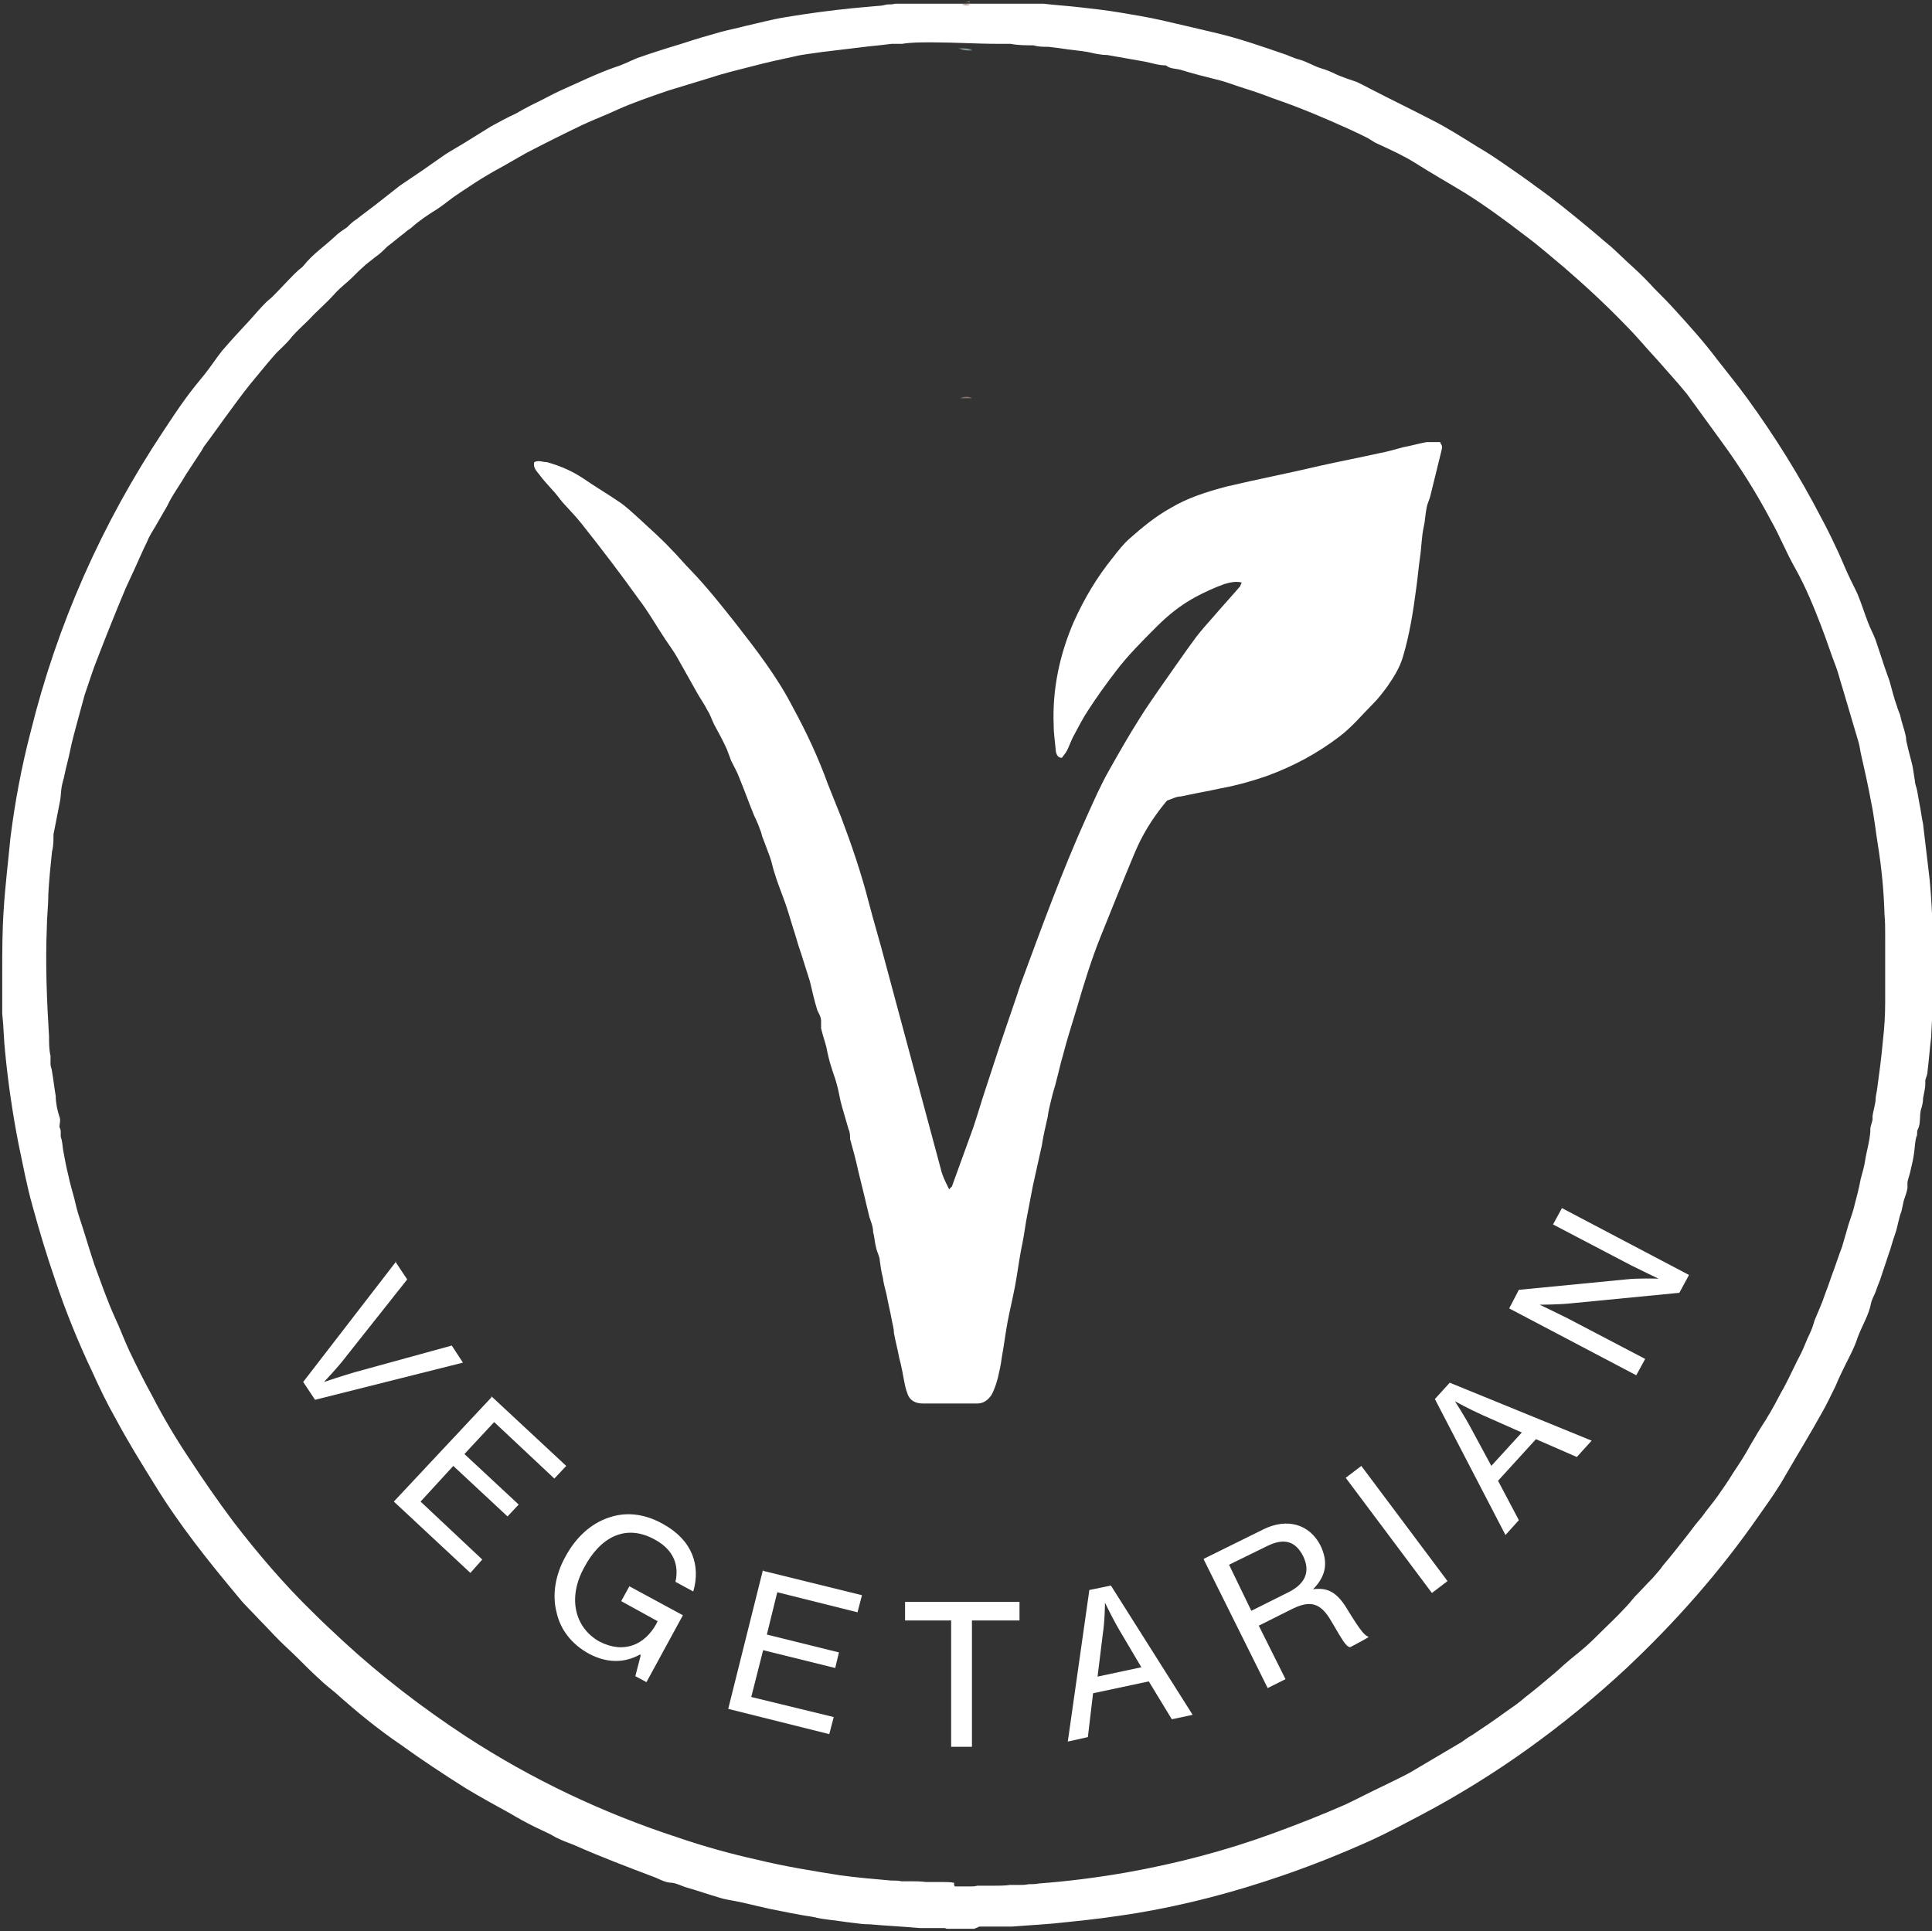 <?xml version="1.0" encoding="UTF-8"?>
<svg xmlns="http://www.w3.org/2000/svg" version="1.1" viewBox="0 0 260 259.9">
  <rect x="0" y="0" width="260" height="259.9" fill="#333333" stroke="none"/>
  <defs>
    <style>
      .cls-1 {
        fill: #89756e;
      }

      .cls-2 {
        fill: #dfd1cb;
      }

      .cls-3 {
        fill: #839198;
      }

      .cls-4 {
        fill: #a7938c;
      }

      .cls-5 {
        fill: #b6b3b3;
      }

      .cls-6 {
        fill: #7f8d93;
      }

      .cls-7 {
        fill: #fff;
      }

      .cls-8 {
        fill: #b8b6b7;
      }

      .cls-9 {
        fill: #b8a39c;
      }

      .cls-10 {
        fill: #87979e;
      }

      .cls-11 {
        fill: #bdbaba;
      }

      .cls-12 {
        fill: #aba9a9;
      }

      .cls-13 {
        fill: #808f95;
      }
    </style>
  </defs>
  <!-- Generator: Adobe Illustrator 28.7.1, SVG Export Plug-In . SVG Version: 1.2.0 Build 142)  -->
  <g>
    <g id="Layer_1">
      <path class="cls-7" d="M131,259.6h-3.6s-.2-.1-.3-.1h-3.3c-2.2-.2-4.5-.3-6.7-.5-.8,0-1.6-.1-2.3-.2-1-.1-2.1-.3-3.1-.4-.8-.1-1.5-.2-2.3-.4-2-.3-3.9-.7-5.9-1.1-1.3-.3-2.6-.6-3.9-.9-.9-.2-1.9-.3-2.8-.6-1.4-.4-2.8-.9-4.2-1.3-.8-.2-1.4-.6-2.2-.7-.8,0-1.5-.4-2.2-.7-3.7-1.4-7.4-2.8-11-4.4-.8-.3-1.6-.6-2.4-1-.2-.1-.5-.3-.7-.4-.8-.4-1.5-.7-2.3-1.1-1-.5-2.1-1.1-3.1-1.7-2-1.1-4-2.2-6-3.4-3-1.9-5.9-3.8-8.8-5.9-3.1-2.1-6-4.5-8.8-7-.7-.6-1.4-1.1-2-1.7-1-.9-2-1.9-3-2.9-.8-.8-1.7-1.6-2.5-2.4-.9-.9-1.8-1.9-2.7-2.8-.9-1-1.9-1.9-2.7-2.9-4.1-4.9-8.1-9.9-11.4-15.3-1.8-2.9-3.6-5.8-5.2-8.8-1.2-2.1-2.2-4.2-3.2-6.4-1.9-4-3.6-8.2-5-12.4-1.1-3.2-2.1-6.5-3-9.8-.8-2.8-1.3-5.6-1.9-8.4-.8-4.1-1.4-8.2-1.8-12.3-.2-1.8-.2-3.5-.4-5.3v-.8c0-1.4,0-2.9,0-4.3v-.2c0-2.9,0-5.8.2-8.7.2-3.2.6-6.4.9-9.6.6-4.8,1.5-9.6,2.7-14.2,3.6-14.6,9.6-28.1,17.9-40.6,1-1.5,1.9-2.9,3-4.4.8-1.1,1.7-2.2,2.6-3.3.8-1,1.5-2.1,2.3-3.1,1.2-1.4,2.5-2.8,3.8-4.2.7-.8,1.4-1.6,2.1-2.3.3-.3.6-.5.9-.8,1-1,1.9-2,2.9-3s.9-.7,1.3-1.2c1.2-1.5,2.7-2.5,4.1-3.8.5-.5,1.1-.9,1.7-1.3.4-.4.8-.8,1.3-1.1,1-.8,2-1.5,3-2.3.9-.7,1.9-1.5,2.8-2.2,1-.7,2.1-1.4,3.1-2.1s2-1.4,3-2.1c1.1-.7,2.2-1.3,3.3-2,1-.6,1.9-1.2,2.9-1.8,1.1-.6,2.2-1.2,3.3-1.7.7-.4,1.4-.8,2.2-1.2,1.3-.6,2.5-1.3,3.8-1.9,2.5-1.1,4.9-2.3,7.5-3.2,1-.3,1.9-.8,2.9-1.2,2-.7,3.9-1.3,5.9-1.9,1.8-.6,3.5-1.1,5.3-1.6,1.1-.3,2.2-.5,3.3-.8,1.8-.4,3.6-.9,5.5-1.2,3-.5,6-.9,9-1.2,1.1-.1,2.2-.2,3.3-.3.4,0,.9-.1,1.3-.2.4,0,.7,0,1.1-.1h.8c.5,0,1,0,1.4,0h1.1c.7,0,1.4,0,2.1,0h10.2c.7,0,1.4,0,2.1,0h1.1c.4,0,.7,0,1.1,0,1.7.2,3.4.3,5.1.5,1.8.2,3.5.4,5.3.7s3.6.6,5.4,1c2.6.6,5.2,1.2,7.7,1.8,2.9.7,5.8,1.7,8.7,2.7.7.2,1.4.6,2.2.8,1.1.3,2,.9,3,1.2.7.2,1.4.5,2,.8.9.4,1.8.7,2.7,1,.7.3,1.4.7,2,1,2.7,1.4,5.4,2.7,8.1,4.1,2.2,1.1,4.2,2.4,6.3,3.7,1.4.8,2.7,1.7,4,2.6s2.6,1.8,3.8,2.7c2.4,1.7,4.6,3.5,6.9,5.4,1.1.9,2.1,1.8,3.2,2.7,1,.9,1.9,1.8,2.9,2.7s2,1.9,2.9,2.9c1,1,1.9,1.9,2.8,2.9,2,2.2,3.9,4.3,5.7,6.7,1.4,1.8,2.8,3.5,4.1,5.3,3.7,5.1,7,10.4,9.9,16,.7,1.3,1.3,2.5,1.9,3.8.6,1.2,1.1,2.5,1.7,3.8.4.9.9,1.8,1.3,2.7.5,1.2.9,2.5,1.4,3.8.3.8.7,1.5,1,2.3.3.9.6,1.8.9,2.7.3,1,.7,2,1,2.9.3,1.1.6,2.3,1,3.4.1.4.3.8.4,1.1.2,1,.6,2,.8,3,0,.4.1.8.2,1.2.2.9.5,1.9.7,2.8.1.6.2,1.2.3,1.9,0,.4.2.8.3,1.3.1.6.2,1.1.3,1.7.2.9.3,1.9.5,2.8.3,2.5.6,5.1.9,7.6.4,4.5.5,9,.5,13.6v.2c0,2.3-.2,4.7-.3,7v.2c-.2,1.6-.3,3.1-.5,4.7,0,.4-.2.8-.3,1.2v.5c0,.6-.2,1.3-.3,1.9,0,.5-.1,1-.3,1.6-.2.9,0,1.8-.4,2.6-.2.3,0,.7-.2,1-.2.7-.2,1.4-.3,2.1-.1.8-.3,1.7-.5,2.5-.1.5-.3,1-.4,1.5v.8c-.1.6-.3,1.1-.5,1.7-.1.5-.2.9-.3,1.4-.4,1-.5,2.1-.9,3.2-.3.8-.5,1.7-.8,2.5-.4,1.2-.8,2.4-1.2,3.6-.2.5-.4,1-.6,1.6-.2.5-.5,1-.6,1.5-.3,1.6-1.2,3-1.8,4.6-.5,1.6-1.4,3.1-2.1,4.6-.3.6-.6,1.3-.9,2-.6,1.2-1.2,2.5-1.9,3.7-1.5,2.7-3.1,5.3-4.6,7.9-.4.7-.8,1.4-1.2,2-.8,1.3-1.7,2.5-2.6,3.8-5.2,7.5-11.2,14.3-17.9,20.6-8.3,7.7-17.4,14.3-27.4,19.6-2.3,1.2-4.5,2.4-6.9,3.5-4,1.8-8,3.4-12.1,4.8-6.4,2.2-12.9,3.9-19.5,5-3.1.5-6.2.9-9.3,1.2-2.5.3-4.9.4-7.4.6h-4.3s-.2,0-.3.1h0l-.5.2ZM128.5,253.9h2.1c.3,0,.6,0,.9-.1h2.2c.7,0,1.5,0,2.2-.1h1.1c.5,0,1,0,1.4-.1.5,0,.9,0,1.4-.1,4-.3,7.9-.8,11.9-1.5,6.7-1.2,13.2-2.9,19.5-5.2,3.3-1.2,6.6-2.5,9.8-3.9,1.7-.8,3.4-1.7,5.1-2.5,1.2-.6,2.5-1.2,3.6-1.8,2.2-1.3,4.4-2.6,6.6-3.9.6-.3,1.1-.8,1.7-1.1,1.5-1,3-2,4.5-3.1,1-.7,1.9-1.3,2.8-2.1,1.3-1,2.6-2.1,3.9-3.2.6-.5,1.1-1,1.7-1.5.8-.7,1.6-1.3,2.4-2,.8-.7,1.5-1.4,2.2-2.1,1-1,2.1-2,3.1-3.1.5-.5.9-1,1.4-1.6.8-.8,1.6-1.7,2.4-2.5h0c.5-.6,1-1.1,1.4-1.7,1.1-1.3,2.2-2.7,3.3-4.1.6-.8,1.2-1.6,1.9-2.4.7-1,1.5-1.9,2.2-2.9s1.4-2,2-3c.8-1.2,1.6-2.4,2.3-3.7.7-1.2,1.4-2.4,2.2-3.6.2-.4.5-.8.7-1.2.6-1,1.1-2.1,1.7-3.1.8-1.5,1.5-3.1,2.3-4.6.4-.8.7-1.7,1.1-2.5.3-.6.5-1.2.7-1.9.5-1.2,1-2.3,1.4-3.5.3-.8.6-1.6.9-2.5.5-1.3.9-2.6,1.4-3.9.3-1,.6-2.1.9-3.1.3-.9.6-1.7.8-2.6.3-1.1.6-2.3.8-3.4.2-.8.5-1.7.6-2.5.2-1.3.6-2.5.7-3.9v-.3c0-.4.2-.8.3-1.3v-.5c.1-.7.3-1.3.4-2,0-.5.1-1,.2-1.5.3-2.2.6-4.4.8-6.7.2-1.7.3-3.4.3-5.1v-9c0-1,0-1.9-.1-2.9v-.2c-.1-3.1-.4-6.1-.9-9.2-.3-1.9-.5-3.8-.9-5.7-.4-2.2-.9-4.4-1.4-6.6-.1-.6-.2-1.2-.4-1.8-.7-2.4-1.4-4.7-2.1-7.1-.3-.9-.5-1.8-.8-2.6-.7-1.8-1.3-3.7-2-5.5-1-2.6-2.1-5.3-3.5-7.8-1.2-2.1-2.1-4.4-3.3-6.5-1.9-3.6-4.1-7.1-6.5-10.4-1.6-2.2-3.2-4.4-4.8-6.6-1.3-1.6-2.7-3.1-4-4.6-1.4-1.5-2.7-3.1-4.2-4.6-2.6-2.7-5.4-5.3-8.3-7.8-1.8-1.5-3.5-3-5.4-4.4-2.6-2-5.2-3.9-7.9-5.6-2.3-1.4-4.6-2.7-6.8-4.1-1.6-1-3.2-1.7-4.9-2.5-.5-.2-.9-.5-1.4-.8-.8-.4-1.6-.8-2.5-1.2-3.3-1.5-6.6-2.9-10.1-4.1-1.3-.5-2.7-1-4-1.4s-2.5-.9-3.8-1.2c-1.6-.4-3.2-.8-4.8-1.3-.7-.2-1.4-.1-2-.6-1,0-1.8-.3-2.8-.5-1.7-.3-3.4-.6-5.1-.9-.9,0-1.7-.2-2.6-.4-1.2-.2-2.5-.3-3.7-.5l-1.6-.2h-.1c-.6,0-1.3,0-1.9-.2-1,0-2.1,0-3.1-.2h-1.6c-3,0-5.9-.2-8.9-.2s-.2,0-.4,0c-1.2,0-2.5,0-3.7.2-.5,0-1,0-1.4,0-1.5.2-2.9.3-4.4.5-1.7.2-3.3.4-5,.6-1.2.2-2.5.3-3.7.6-1.9.4-3.7.8-5.6,1.3s-3.7.9-5.5,1.5c-2,.6-3.9,1.2-5.9,1.8-2.3.8-4.7,1.6-6.9,2.6-1.5.7-3.1,1.3-4.6,2-2.5,1.2-5.1,2.5-7.6,3.8-.7.4-1.4.8-2.1,1.2-1,.6-2,1.1-3,1.7-1.2.7-2.4,1.5-3.6,2.3-.2.1-.4.3-.6.4-.9.6-1.7,1.3-2.6,1.9-1.3.8-2.5,1.6-3.6,2.6-.3.2-.6.4-.8.6-.8.6-1.6,1.3-2.4,1.9-.5.5-1,1-1.6,1.4-.6.5-1.2.9-1.7,1.4-.7.6-1.3,1.3-2,1.9-.7.6-1.4,1.2-2,1.9-1,1.1-2.2,2.1-3.2,3.2-.8.8-1.6,1.5-2.3,2.3-.6.8-1.4,1.5-2.1,2.2-.9,1-1.8,2.1-2.7,3.2-1.2,1.4-2.3,2.9-3.4,4.4-1.2,1.6-2.3,3.2-3.5,4.8-.2.2-.3.5-.5.8-.7,1.1-1.4,2.1-2.1,3.2-.8,1.4-1.8,2.7-2.5,4.2-.5.9-1,1.7-1.5,2.6-.4.7-.9,1.4-1.2,2.2-.6,1.2-1.1,2.4-1.7,3.7-.4.9-.8,1.7-1.2,2.6-1.3,3.1-2.5,6.1-3.7,9.2-.7,1.7-1.2,3.4-1.8,5.1-.3,1.1-.6,2.2-.9,3.3-.4,1.5-.8,2.9-1.1,4.4-.2,1-.5,2-.7,3-.1.6-.3,1.1-.4,1.7-.1.6-.1,1.2-.2,1.8-.3,1.5-.6,3.1-.9,4.6,0,.8,0,1.6-.2,2.3-.2,1.9-.4,3.9-.5,5.8h0c0,1.6-.2,3.1-.2,4.5-.2,4.9,0,9.7.3,14.6,0,.9,0,1.8.2,2.6v1.1c0,.4.2.7.2,1,.2,1.1.3,2.2.5,3.3,0,.9.2,1.9.5,2.8.2.4,0,1,0,1.4.3.5.1.9.2,1.4.2.5.2,1.1.3,1.7.2,1.1.4,2.2.7,3.4.2,1,.5,2,.8,3.1.2.9.4,1.7.7,2.6.7,2.1,1.3,4.2,2,6.3.9,2.4,1.7,4.8,2.8,7.2.7,1.5,1.2,2.9,1.9,4.4,1,2.1,2,4.1,3.1,6.1,1.5,2.9,3.1,5.6,4.9,8.3,1.9,2.9,3.9,5.8,6,8.6,3.3,4.3,6.8,8.4,10.7,12.2,1.3,1.3,2.7,2.6,4.1,3.9,5.1,4.7,10.7,9,16.5,12.8,8.9,5.8,18.4,10.3,28.5,13.6,3.5,1.2,7.1,2.2,10.7,3,3.7.9,7.4,1.5,11.2,2.1,2.2.3,4.5.5,6.8.7.5,0,1,0,1.4.1h1.1c.7,0,1.5,0,2.2.1h2.2c.5,0,1,0,1.6.1h0v.3Z"/>
      <path class="cls-9" d="M132.7.4h-5.5c1.7,0,3.4,0,5,0h.5Z"/>
      <path class="cls-4" d="M131,.3c-.7,0-1.4,0-2.1,0,.7,0,1.4,0,2.1,0Z"/>
      <path class="cls-4" d="M131,.5c-.7,0-1.4,0-2.1,0,.7,0,1.4,0,2.1,0Z"/>
      <path class="cls-4" d="M130.7.5c-.5,0-1,0-1.4.1.5,0,1,0,1.4-.1Z"/>
      <path class="cls-4" d="M130.6.7c-.4,0-.7,0-1.1-.1.4,0,.7,0,1.1.1Z"/>
      <path class="cls-4" d="M130.6.6c-.4,0-.7,0-1.1.1.4,0,.7,0,1.1-.1Z"/>
      <path class="cls-2" d="M130.5.2h0c-.3.1-.6.1-.9.1.3,0,.6,0,1,0h-.1Z"/>
      <path class="cls-12" d="M130,132.7v-.2.2Z"/>
      <path class="cls-8" d="M130,139.9v-.2.2Z"/>
      <path class="cls-3" d="M134.6,6.3h-9.3c0,0,.2,0,.4,0h8.9Z"/>
      <path class="cls-10" d="M130.9,6.7c-.6,0-1.3,0-1.9-.2.6,0,1.3,0,1.9.2Z"/>
      <path class="cls-10" d="M130.8,6.8c-.5,0-1.1,0-1.6-.2.5,0,1.1,0,1.6.2Z"/>
      <path class="cls-6" d="M129.2,6.3h0c.5,0,1.1,0,1.6,0h-1.6Z"/>
      <path class="cls-13" d="M130.7,6.4c-.5,0-1,0-1.4,0,.5,0,1,0,1.4,0Z"/>
      <path class="cls-11" d="M130,126.1v-.2.2Z"/>
      <path class="cls-5" d="M130,123v-.2.2Z"/>
      <path class="cls-7" d="M193.8,59.6c.3.3.3.6.2,1-.5,2-1,4.1-1.5,6.1-.1.5-.4,1-.5,1.6-.2.9-.2,1.8-.4,2.6-.3,1.4-.3,2.8-.5,4.1-.2,1.4-.3,2.7-.5,4.1-.4,3.1-.9,6.3-1.8,9.3-.4,1.4-1.2,2.7-2.1,4-.6.8-1.2,1.6-1.9,2.3-1.5,1.5-2.8,3.1-4.5,4.4-3,2.3-6.2,4-9.7,5.3-2,.7-4.1,1.3-6.3,1.7-1.8.4-3.6.7-5.4,1.1-.6,0-1.1.3-1.7.5-.2,0-.4.4-.6.6-1.6,2-2.9,4.1-3.9,6.5-1.6,3.8-3.1,7.6-4.6,11.3-1.2,3-2.2,6.2-3.1,9.3-.7,2.3-1.4,4.5-2,6.8-.3,1-.5,2-.8,3.1-.2.9-.5,1.7-.7,2.6-.2.8-.4,1.6-.5,2.4-.3,1.3-.6,2.6-.8,3.9-.4,1.8-.8,3.6-1.2,5.4-.3,1.6-.6,3.1-.9,4.7-.2,1.3-.4,2.6-.7,4-.3,1.6-.5,3.2-.8,4.8s-.7,3.2-1,4.8-.5,3.3-.8,4.9c-.1.9-.3,1.7-.5,2.6-.2.8-.5,1.7-.9,2.4-.5.7-1.1,1.1-1.9,1.1h-7.3c-1,0-1.8-.4-2.1-1.4-.2-.5-.3-1-.4-1.5-.2-1.1-.4-2.2-.7-3.3-.2-1.1-.5-2.2-.7-3.3,0-.6-.2-1.2-.3-1.8-.2-1.1-.5-2.3-.7-3.4-.2-.8-.4-1.5-.5-2.3-.2-.7-.3-1.5-.4-2.2,0-.6-.4-1.2-.5-1.8-.2-.7-.2-1.4-.4-2.1,0-.7-.3-1.4-.5-2-.5-2.1-1-4.2-1.5-6.2-.3-1.4-.7-2.9-1.1-4.3,0-.4,0-.9-.2-1.3-.3-1-.6-2.1-.9-3.1s-.4-2-.7-3c-.2-.8-.5-1.5-.7-2.2-.3-.9-.5-1.8-.7-2.8-.2-.8-.5-1.6-.7-2.5,0-.3,0-.7,0-1,0-.5-.3-1-.5-1.4-.4-1.3-.7-2.6-1-3.9-.4-1.3-.8-2.5-1.2-3.8-.4-1.1-.7-2.3-1.1-3.5-.4-1.3-.8-2.7-1.3-4-.4-1.1-.8-2.1-1.1-3.1-.3-.8-.4-1.6-.7-2.4-.3-.8-.6-1.6-.9-2.4-.2-.4-.2-.8-.4-1.2-.2-.6-.5-1.3-.8-1.9-.7-1.7-1.3-3.4-2-5.1-.3-.8-.7-1.5-1.1-2.3-.2-.5-.4-1.1-.6-1.6-.5-1.1-1.1-2.2-1.7-3.3-.3-.6-.5-1.3-.9-1.9-.4-.8-.9-1.5-1.3-2.2-.9-1.6-1.8-3.2-2.7-4.8-.5-.9-1.1-1.7-1.7-2.6-1.2-1.8-2.2-3.6-3.5-5.3-2.5-3.5-5.1-6.9-7.8-10.3-.8-1-1.7-1.9-2.5-2.8-.5-.6-.9-1.2-1.4-1.7-.6-.7-1.2-1.3-1.7-2-.4-.5-.9-1-.7-1.7.6-.3,1.1,0,1.7,0,1.8.5,3.4,1.2,4.9,2.2,1.6,1.1,3.3,2.1,4.9,3.2.9.6,1.7,1.4,2.5,2.1,1.5,1.4,3,2.7,4.4,4.2,1,1,1.8,2,2.8,3,2.1,2.2,4,4.6,5.9,7,2.8,3.6,5.6,7.2,7.7,11.3,1.8,3.3,3.4,6.7,4.7,10.3.6,1.5,1.2,3,1.8,4.5,1.4,3.7,2.7,7.5,3.7,11.4.7,2.7,1.5,5.3,2.2,8,2.5,9.3,5,18.6,7.5,27.9.2.9.6,1.7,1,2.5,0,0,0,.1.2.3,0-.2.2-.3.3-.4,1-2.7,1.9-5.3,2.9-8,.4-1.2.8-2.5,1.2-3.8.6-1.8,1.2-3.7,1.8-5.5.8-2.5,1.7-5,2.5-7.4.4-1.1.7-2.2,1.1-3.2,2.7-7.3,5.4-14.7,8.6-21.8,1-2.2,1.9-4.3,3.1-6.4,1.3-2.3,2.6-4.6,4-6.8.8-1.3,1.7-2.6,2.6-3.9,1.7-2.4,3.4-4.9,5.1-7.2.7-.9,1.5-1.8,2.3-2.7,1.2-1.4,2.4-2.7,3.6-4.1,0,0,.1-.3.2-.5-.8-.2-1.6,0-2.3.2-1.4.5-2.7,1.1-4,1.8-2,1.1-3.6,2.4-5.2,4-1.9,1.9-3.8,3.8-5.4,5.9-1.3,1.7-2.6,3.5-3.7,5.2-.8,1.2-1.4,2.4-2.1,3.7-.3.6-.5,1.2-.8,1.8-.2.4-.5.7-.7,1-.5,0-.7-.4-.8-.8-.1-1.2-.3-2.4-.3-3.6-.2-4.8.8-9.5,2.7-13.9,1.4-3.1,3.1-6,5.3-8.7.7-.9,1.4-1.8,2.2-2.5,1.7-1.5,3.5-3,5.5-4.1,2.3-1.4,4.9-2.2,7.5-2.9,4.2-1,8.4-1.8,12.6-2.8,2.7-.6,5.3-1.1,8-1.7,1.1-.2,2.1-.5,3.2-.8,1.1-.2,2.1-.5,3.2-.7h1.9Z"/>
      <path class="cls-1" d="M130.8,53.6h-1.6c.5-.2,1.1-.3,1.6,0Z"/>
      <path class="cls-7" d="M53.2,169.8l1.6,2.4-8.4,10.6c-.9,1.2-2.8,3.2-2.8,3.2h0s2.7-.9,4.1-1.3l13.1-3.6,1.5,2.3-19.9,5-1.6-2.4,12.5-16.2h-.1Z"/>
      <path class="cls-7" d="M66.1,187.9l10.1,9.4-1.6,1.7-8.1-7.6-4,4.3,7.3,6.8-1.5,1.6-7.3-6.8-4.4,4.8,8.3,7.8-1.6,1.8-10.3-9.6,13.2-14.1h-.1Z"/>
      <path class="cls-7" d="M86.1,222.7h0c-2.2,1.2-4.5,1.1-6.8-.1-2.4-1.3-3.9-3.3-4.4-5.6-.6-2.3-.2-5,1.2-7.5,1.4-2.6,3.4-4.4,5.7-5.2,2.2-.8,4.7-.7,7.4.8,4,2.2,5.1,5.6,4.1,9.1l-2.4-1.3c.5-2.2-.2-4.3-2.8-5.7-4-2.2-7.4-.2-9.5,3.8-2.2,4-1.3,8,2,9.9,3.4,1.8,6.2.4,7.7-2.3l.2-.4-4.9-2.7,1.1-2,7.2,3.9-4.9,9-1.5-.8.7-2.7v-.2Z"/>
      <path class="cls-7" d="M102.6,211.4l13.4,3.3-.6,2.3-10.8-2.7-1.4,5.7,9.7,2.4-.5,2.1-9.7-2.4-1.6,6.3,11.1,2.7-.6,2.3-13.6-3.4,4.7-18.8v.2Z"/>
      <path class="cls-7" d="M121.8,215.6h15.4v2.5h-6.4v17h-2.8v-17c.1,0-6.2,0-6.2,0v-2.4h0Z"/>
      <path class="cls-7" d="M146.6,214l2.9-.6,11,17.4-2.8.6-3.1-5.1-7.5,1.6-.7,5.9-2.7.6,2.9-20.4h0ZM147.5,225.7l6.1-1.3-2.9-4.9c-1-1.7-2-3.8-2-3.8h0s0,2.4-.3,4.3l-.7,5.7h-.2Z"/>
      <path class="cls-7" d="M162,209.8l8.1-4c3.1-1.5,6.1-.7,7.6,2.2,1,2.1.9,4-1,5.9h0c2.2-.3,3.4.6,4.8,3,1.6,2.6,2.2,3.3,2.7,3.4h0c0,.1-2.5,1.4-2.5,1.4-.6-.1-1-.9-2.6-3.6-1.4-2.4-2.8-2.7-5.1-1.6l-4.6,2.3,3.6,7.2-2.4,1.2-8.6-17.3h0ZM168.4,216.8l5-2.5c2.4-1.2,2.9-2.9,2-4.8-1-2-2.5-2.6-4.9-1.4l-5.1,2.5,3,6.2Z"/>
      <path class="cls-7" d="M181.1,198.9l2.1-1.6,11.6,15.5-2.1,1.6-11.6-15.5Z"/>
      <path class="cls-7" d="M193.1,188.3l2-2.2,19.1,7.8-2,2.2-5.5-2.4-5.1,5.6,2.8,5.3-1.8,2-9.5-18.3h0ZM200.6,197.4l4.2-4.6-5.2-2.3c-1.8-.8-3.8-1.9-3.8-1.9h0s1.3,2,2.2,3.7l2.7,5h0Z"/>
      <path class="cls-7" d="M203.1,176.1l1.3-2.5,14.4-1.4c1.7-.2,4.4-.1,4.4-.1h0s-2.3-1.1-3.7-1.8l-10.5-5.5,1.2-2.2,17.1,9-1.3,2.4-14.4,1.4c-1.7.2-4.4.2-4.4.2h0s2.3,1.1,3.7,1.8l10.5,5.5-1.2,2.2-17.1-9h0Z"/>
    </g>
  </g>
</svg>